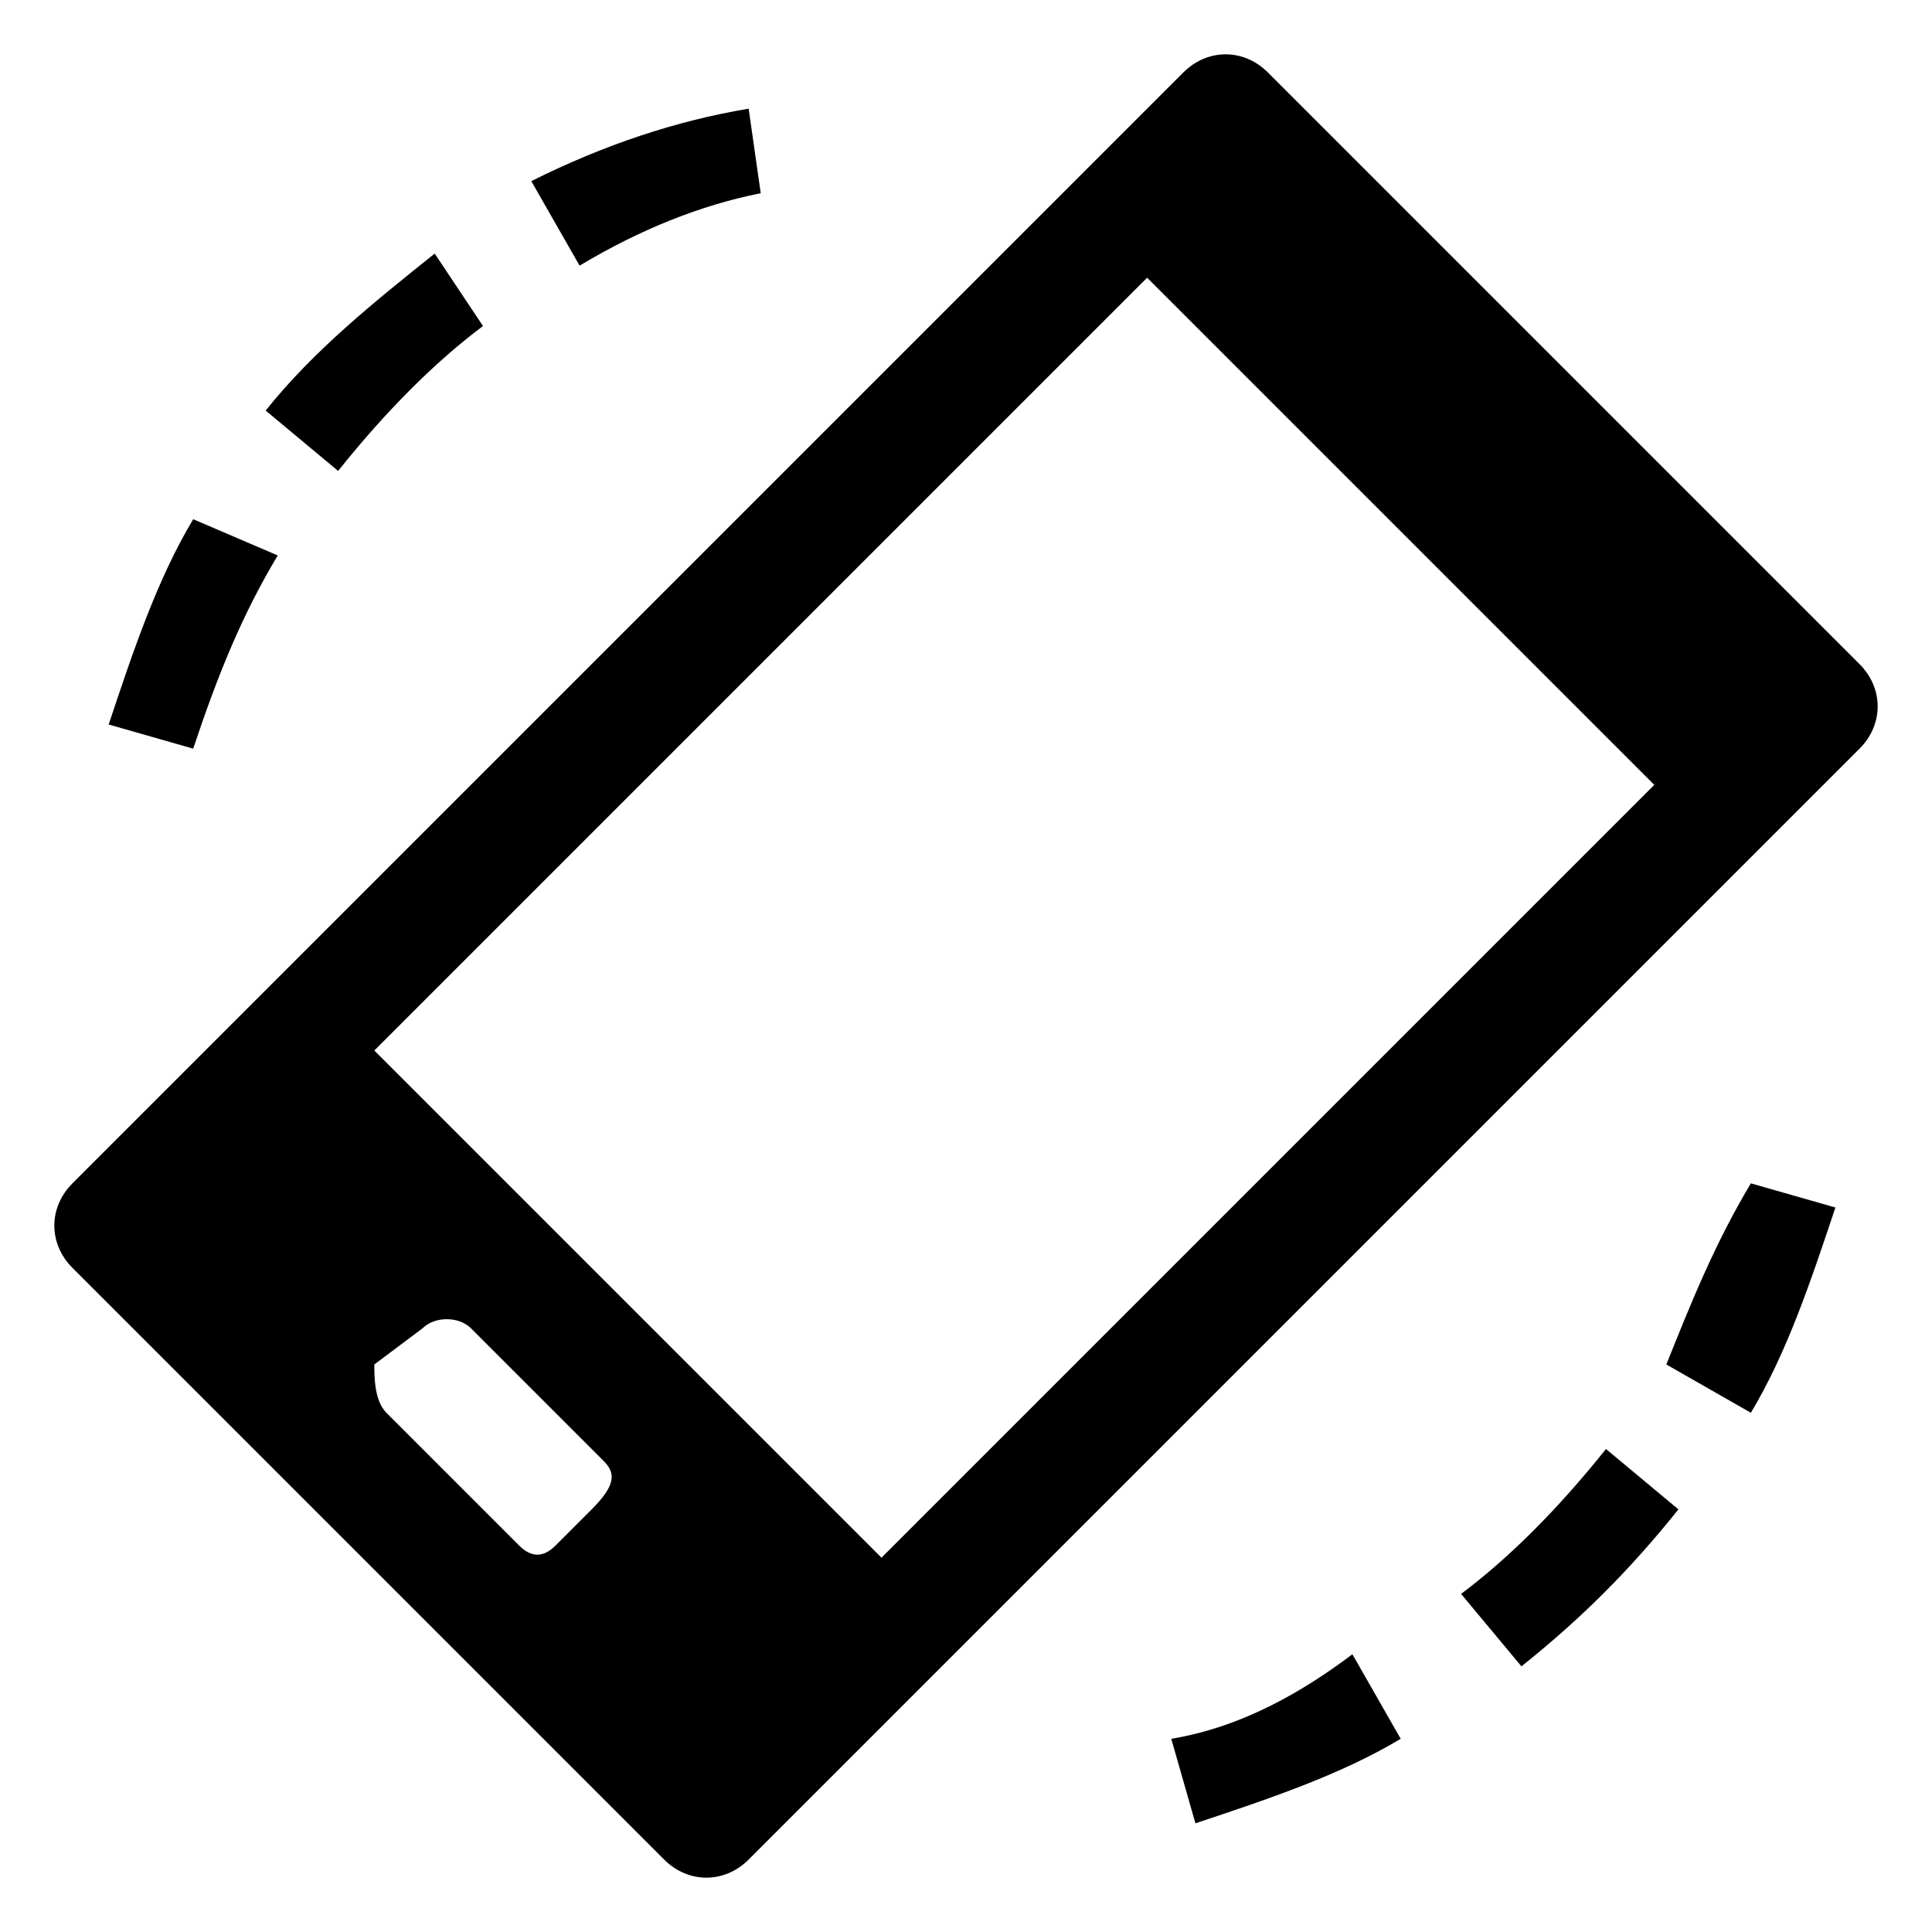 <svg xmlns="http://www.w3.org/2000/svg" viewBox="0 0 16 16"><g class="icon-color"><path d="M15.4 5.5 10.5.6c-.2-.2-.5-.2-.7 0L.6 9.8c-.2.2-.2.5 0 .7l4.9 4.9c.2.2.5.2.7 0l9.2-9.2c.2-.2.2-.5 0-.7zM4.6 12.8c-.1.1-.2.1-.3 0l-1.1-1.1c-.1-.1-.1-.3-.1-.4l.4-.3c.1-.1.3-.1.4 0L5 12.1c.1.1.1.2-.1.4l-.3.3zm2.7.1L3.1 8.7l6.4-6.4 4.2 4.2-6.4 6.4zM6.3 1.6 6.2.9c-.6.1-1.2.3-1.8.6l.4.7c.5-.3 1-.5 1.5-.6zM12.1 13.2l.5.6c.5-.4.9-.8 1.3-1.3l-.6-.5c-.4.5-.8.9-1.2 1.2zM13.8 11.3l.7.4c.3-.5.5-1.1.7-1.7l-.7-.2c-.3.5-.5 1-.7 1.5zM4 2.7l-.4-.6c-.5.4-1 .8-1.4 1.3l.6.5c.4-.5.8-.9 1.2-1.2zM9.7 14.4l.2.7c.6-.2 1.2-.4 1.7-.7l-.4-.7c-.4.3-.9.6-1.5.7zM2.3 4.6l-.7-.3c-.3.5-.5 1.1-.7 1.7l.7.2c.2-.6.4-1.1.7-1.6z"/></g></svg>